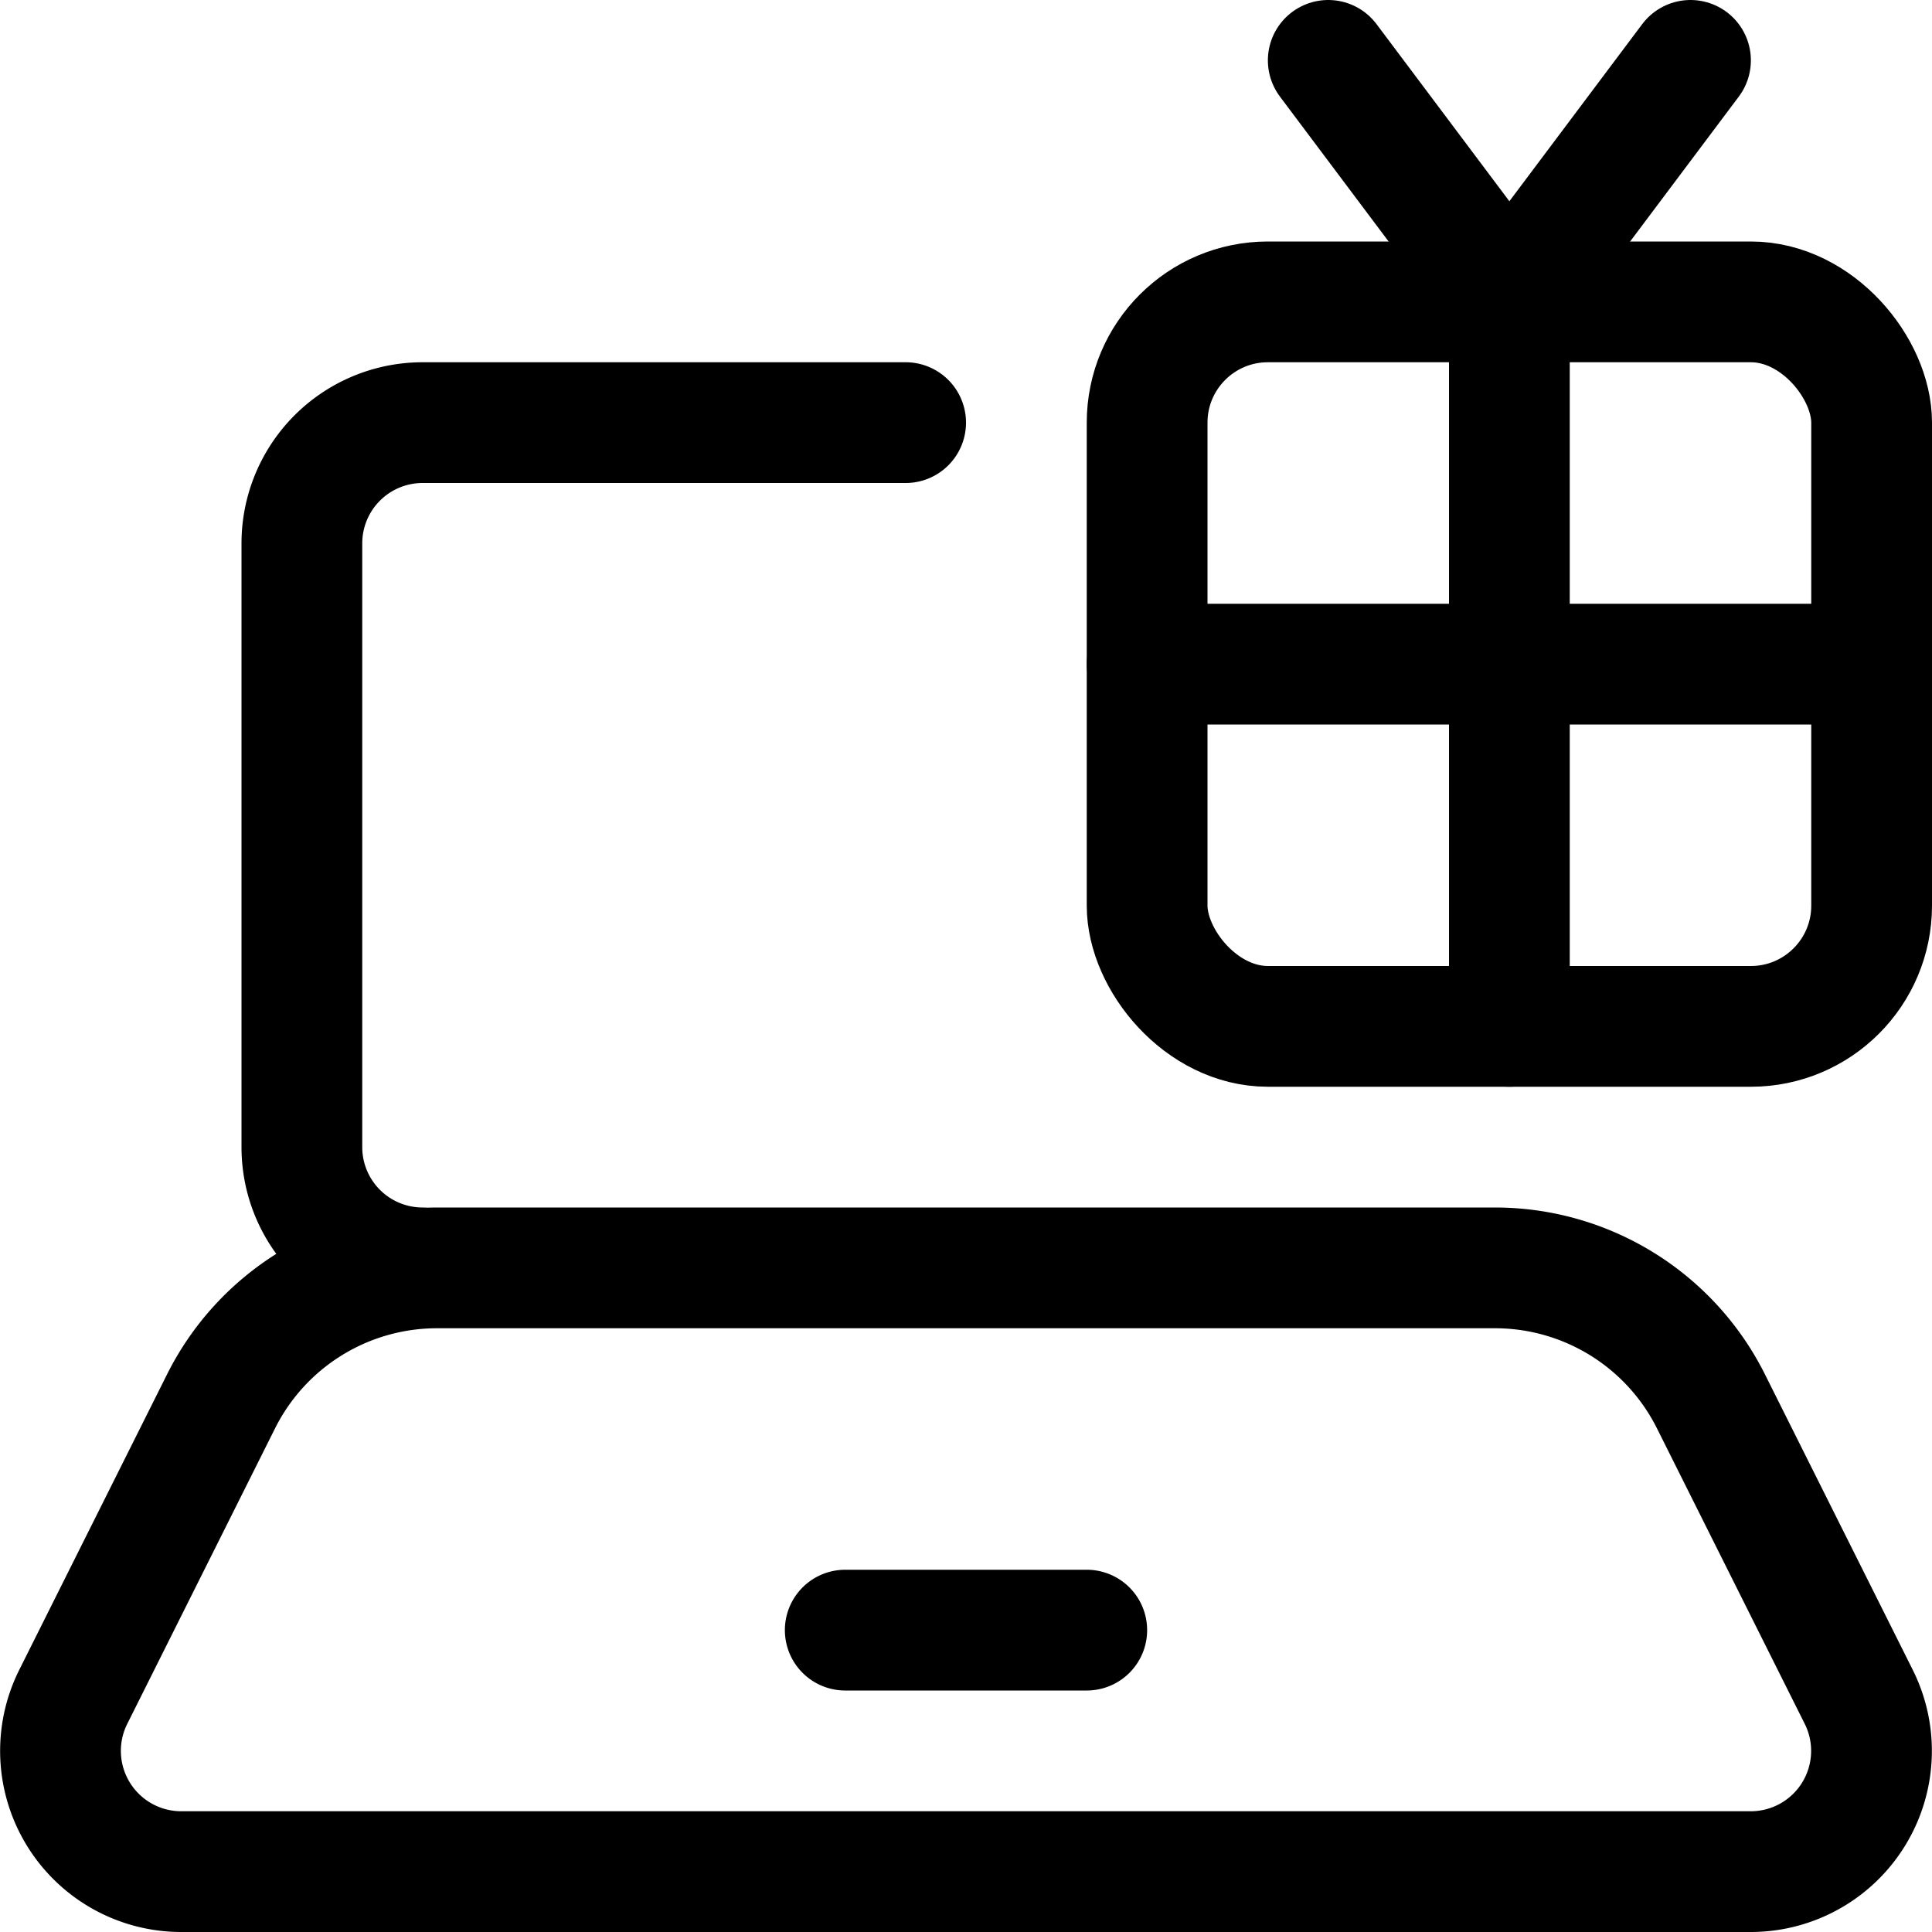 <svg xmlns="http://www.w3.org/2000/svg" viewBox="0 0 24 24" width="24" height="24"><defs><style>.a{fill:none;stroke:#000;stroke-linecap:round;stroke-linejoin:round;stroke-width:1.5px}</style></defs><title>e-commerce-gift</title><path class="a" d="M5.25 15.75a1.5 1.5 0 0 1-1.5-1.5v-7.5a1.5 1.5 0 0 1 1.5-1.5h6m10.498 18H2.252A1.5 1.5 0 0 1 .91 21.079l1.836-3.671a3 3 0 0 1 2.683-1.658h13.142a3 3 0 0 1 2.683 1.658l1.836 3.671a1.5 1.5 0 0 1-1.342 2.171zm-11.248-3h3"/><rect class="a" x="14.25" y="3.75" width="9" height="9" rx="1.5" ry="1.5"/><path class="a" d="M18.75 3.75v9m-4.5-4.5h9M16.5.75l2.25 3m2.25-3l-2.25 3"/></svg>